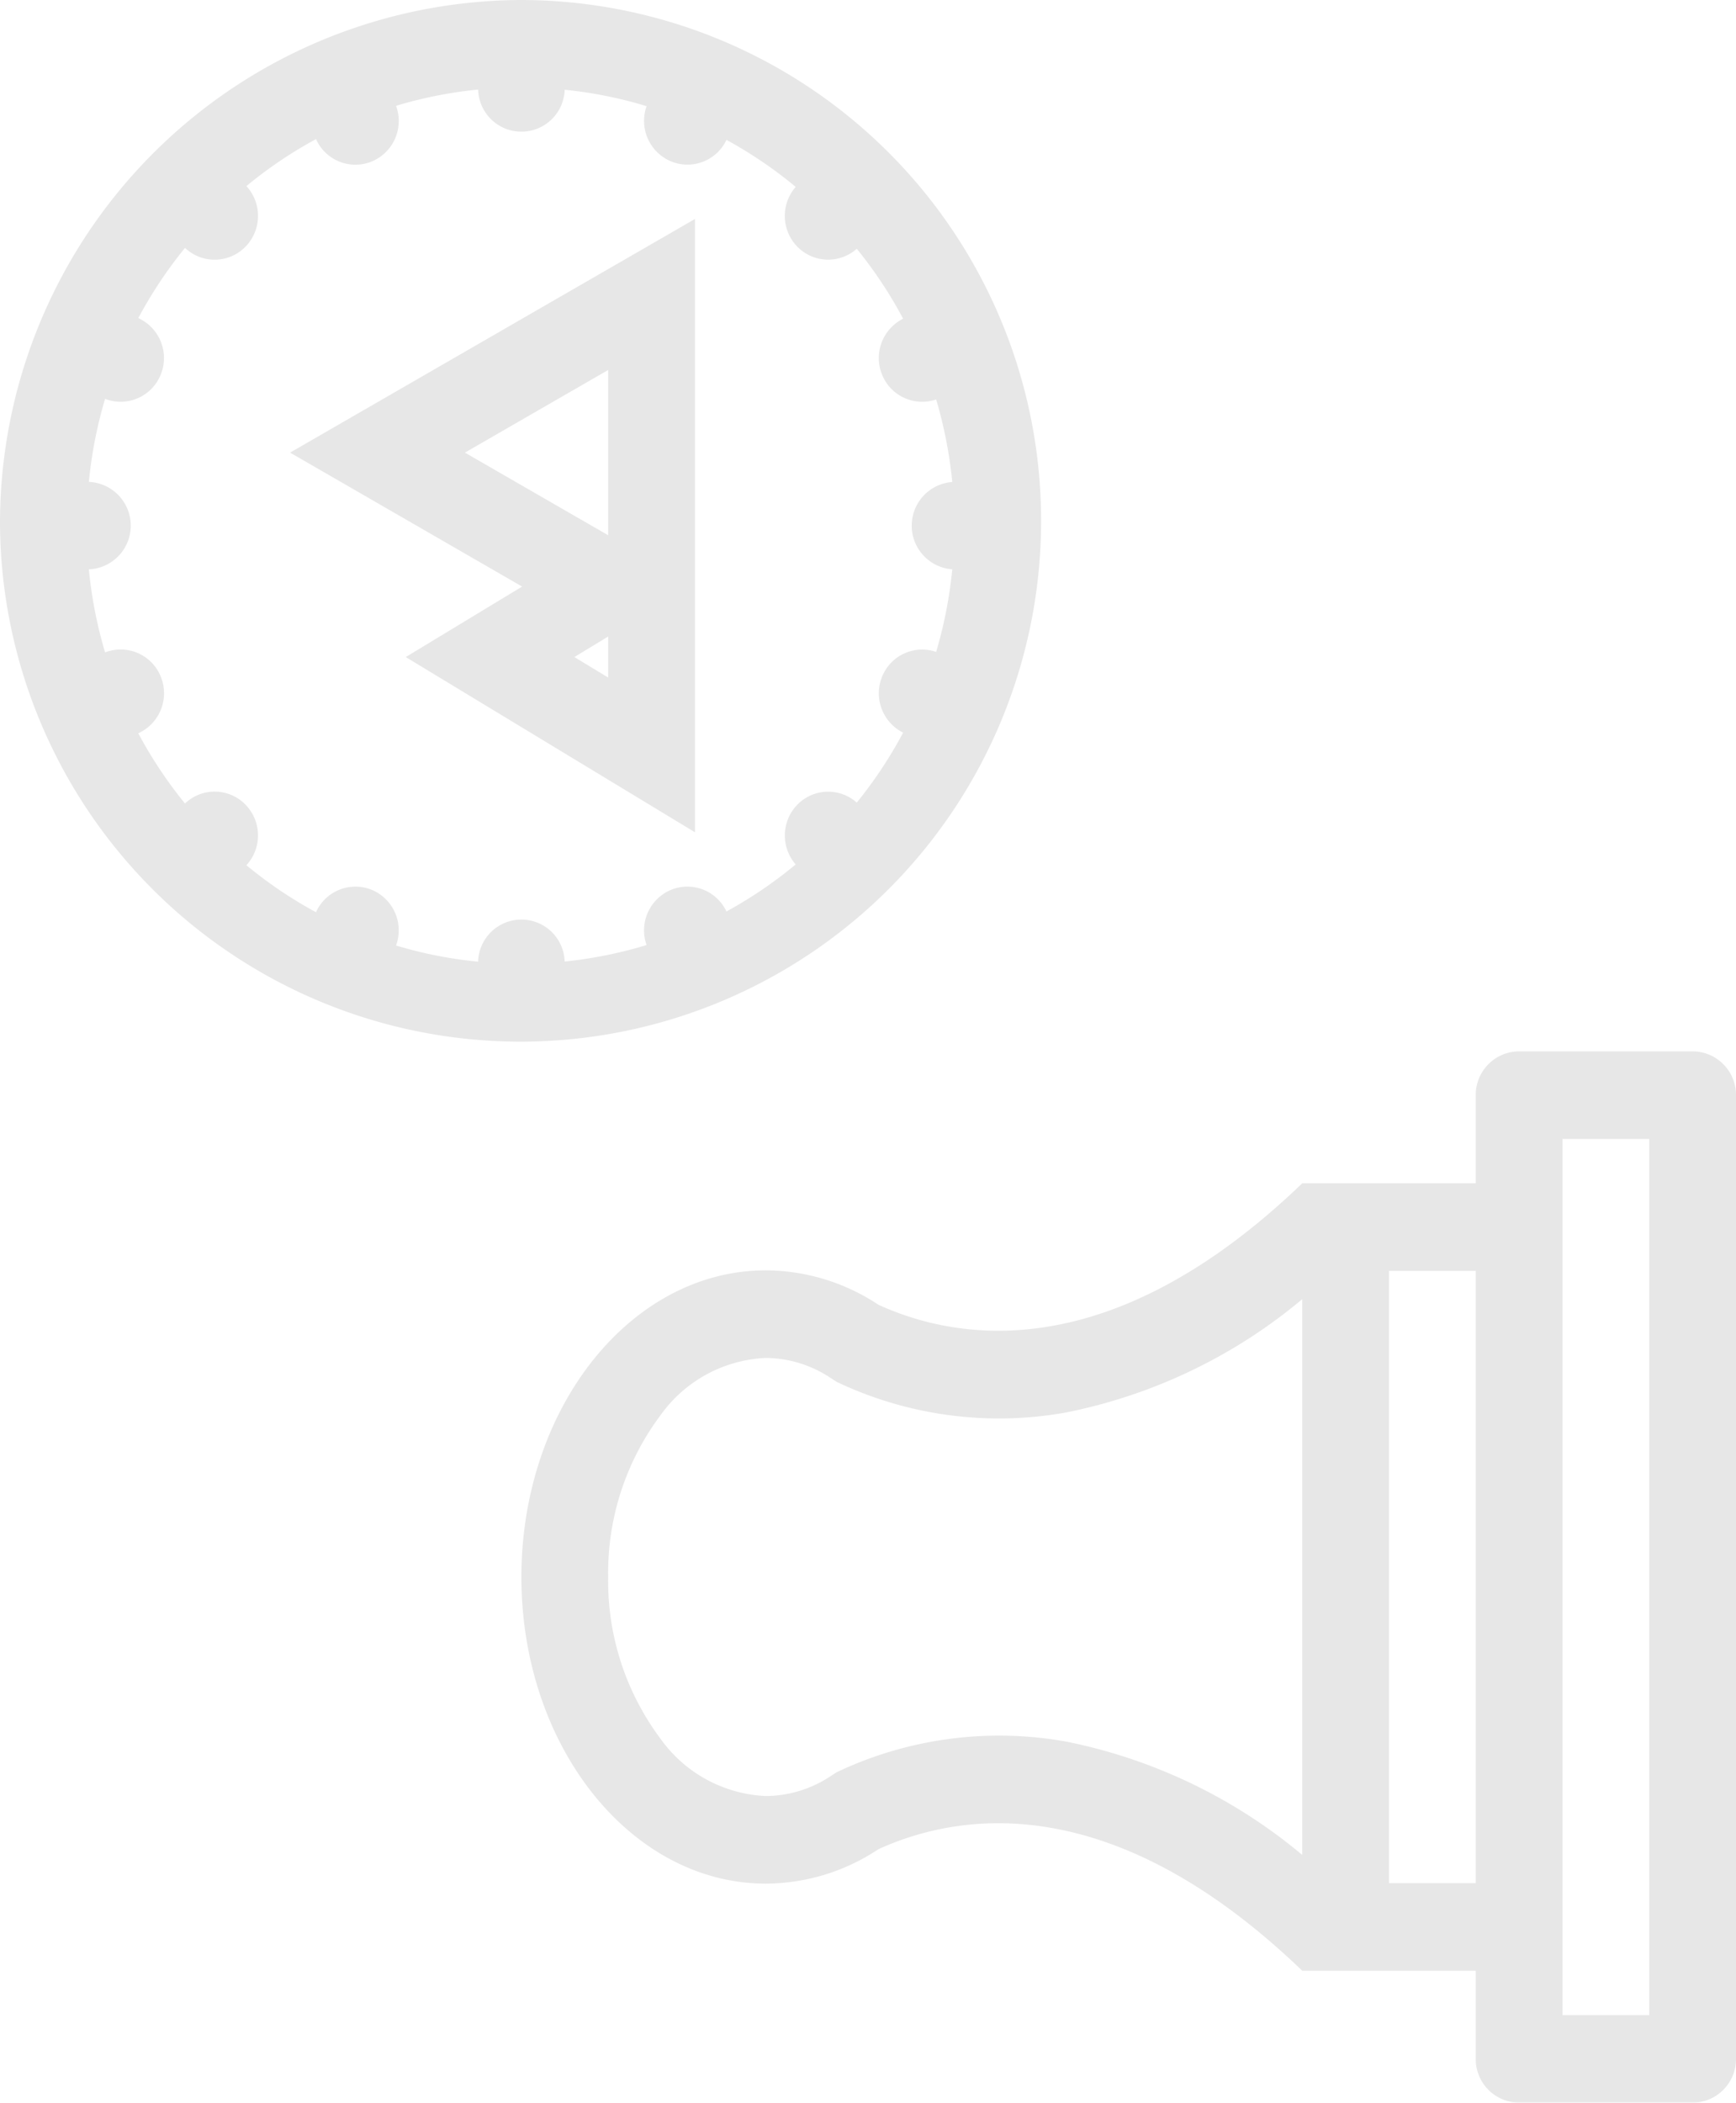 <svg xmlns="http://www.w3.org/2000/svg" width="89.21" height="108" viewBox="0 0 89.21 108">
  <g id="stamp" transform="translate(-2633 510) rotate(-90)" opacity="0.1">
    <path id="Vector" d="M27,0A26.751,26.751,0,1,0,54,26.75,26.877,26.877,0,0,0,27,0ZM44.4,40.889a2.262,2.262,0,0,0-3.078.092,2.214,2.214,0,0,0-.1,3.047,22.183,22.183,0,0,1-3.592,2.382,2.258,2.258,0,0,0-2.881-1.079,2.222,2.222,0,0,0-1.266,2.776,22.8,22.8,0,0,1-4.239.829,2.249,2.249,0,0,0-4.486,0,22.774,22.774,0,0,1-4.242-.829,2.217,2.217,0,0,0-1.266-2.776,2.261,2.261,0,0,0-2.881,1.079,22.486,22.486,0,0,1-3.592-2.382,2.213,2.213,0,0,0-.1-3.047A2.266,2.266,0,0,0,9.6,40.889a22.375,22.375,0,0,1-2.416-3.558,2.218,2.218,0,0,0,1.107-2.859,2.256,2.256,0,0,0-2.831-1.246,22.28,22.28,0,0,1-.847-4.209,2.225,2.225,0,0,0-.007-4.448,21.826,21.826,0,0,1,.831-4.217,2.256,2.256,0,0,0,2.854-1.236,2.222,2.222,0,0,0-1.144-2.878,22,22,0,0,1,2.413-3.576,2.263,2.263,0,0,0,3.121-.056,2.21,2.21,0,0,0,.049-3.1,22.464,22.464,0,0,1,3.606-2.4A2.259,2.259,0,0,0,19.251,8.26,2.222,2.222,0,0,0,20.491,5.4a22.62,22.62,0,0,1,4.265-.834,2.248,2.248,0,0,0,4.492,0,22.623,22.623,0,0,1,4.265.834,2.221,2.221,0,0,0,1.236,2.856,2.255,2.255,0,0,0,2.913-1.149,22.473,22.473,0,0,1,3.606,2.4,2.213,2.213,0,0,0,.053,3.1,2.263,2.263,0,0,0,3.121.056,22.222,22.222,0,0,1,2.413,3.576,2.216,2.216,0,0,0-1.144,2.878,2.253,2.253,0,0,0,2.854,1.236A22.1,22.1,0,0,1,49.4,24.57a2.225,2.225,0,0,0-.01,4.448,22.016,22.016,0,0,1-.844,4.209,2.255,2.255,0,0,0-2.831,1.246,2.217,2.217,0,0,0,1.1,2.859A22.167,22.167,0,0,1,44.4,40.889Z" transform="translate(456 2633)" fill="#0f0d0d"/>
    <path id="Vector-2" data-name="Vector" d="M12.62,11.925,9,5.945,0,20.807H31.5L19.5,0ZM9,14.611l1.055,1.737H7.946Zm6.256,1.737L19.5,8.986l4.245,7.362Z" transform="translate(467.252 2647.905)" fill="#0f0d0d"/>
    <path id="Vector-3" data-name="Vector" d="M51.752,49.041H47.224V40.127c-9.3-9.678-8.19-17.5-6.239-21.782a10.536,10.536,0,0,0,1.767-5.783C42.751,5.625,35.7,0,27,0S11.252,5.625,11.252,12.562a10.51,10.51,0,0,0,1.767,5.783c1.951,4.286,3.059,12.1-6.242,21.782v8.914H2.251A2.242,2.242,0,0,0,0,51.271v8.918a2.241,2.241,0,0,0,2.251,2.227h49.5A2.238,2.238,0,0,0,54,60.189V51.271A2.239,2.239,0,0,0,51.752,49.041Zm-33.2-21.075a19.474,19.474,0,0,0-1.434-11.455l-.138-.3-.181-.281a6.093,6.093,0,0,1-1.048-3.365,7.021,7.021,0,0,1,2.933-5.409A13.516,13.516,0,0,1,27,4.459a13.508,13.508,0,0,1,8.316,2.694,7.024,7.024,0,0,1,2.937,5.409A6.093,6.093,0,0,1,37.2,15.927l-.181.281-.138.3a19.448,19.448,0,0,0-1.434,11.455,27.179,27.179,0,0,0,5.821,12.16H12.729A27.224,27.224,0,0,0,18.553,27.966ZM11.279,44.584H42.725v4.457H11.279ZM49.5,57.959H4.5V53.5h45Z" transform="translate(402 2659.794)" fill="#0f0d0d"/>
  </g>
</svg>
